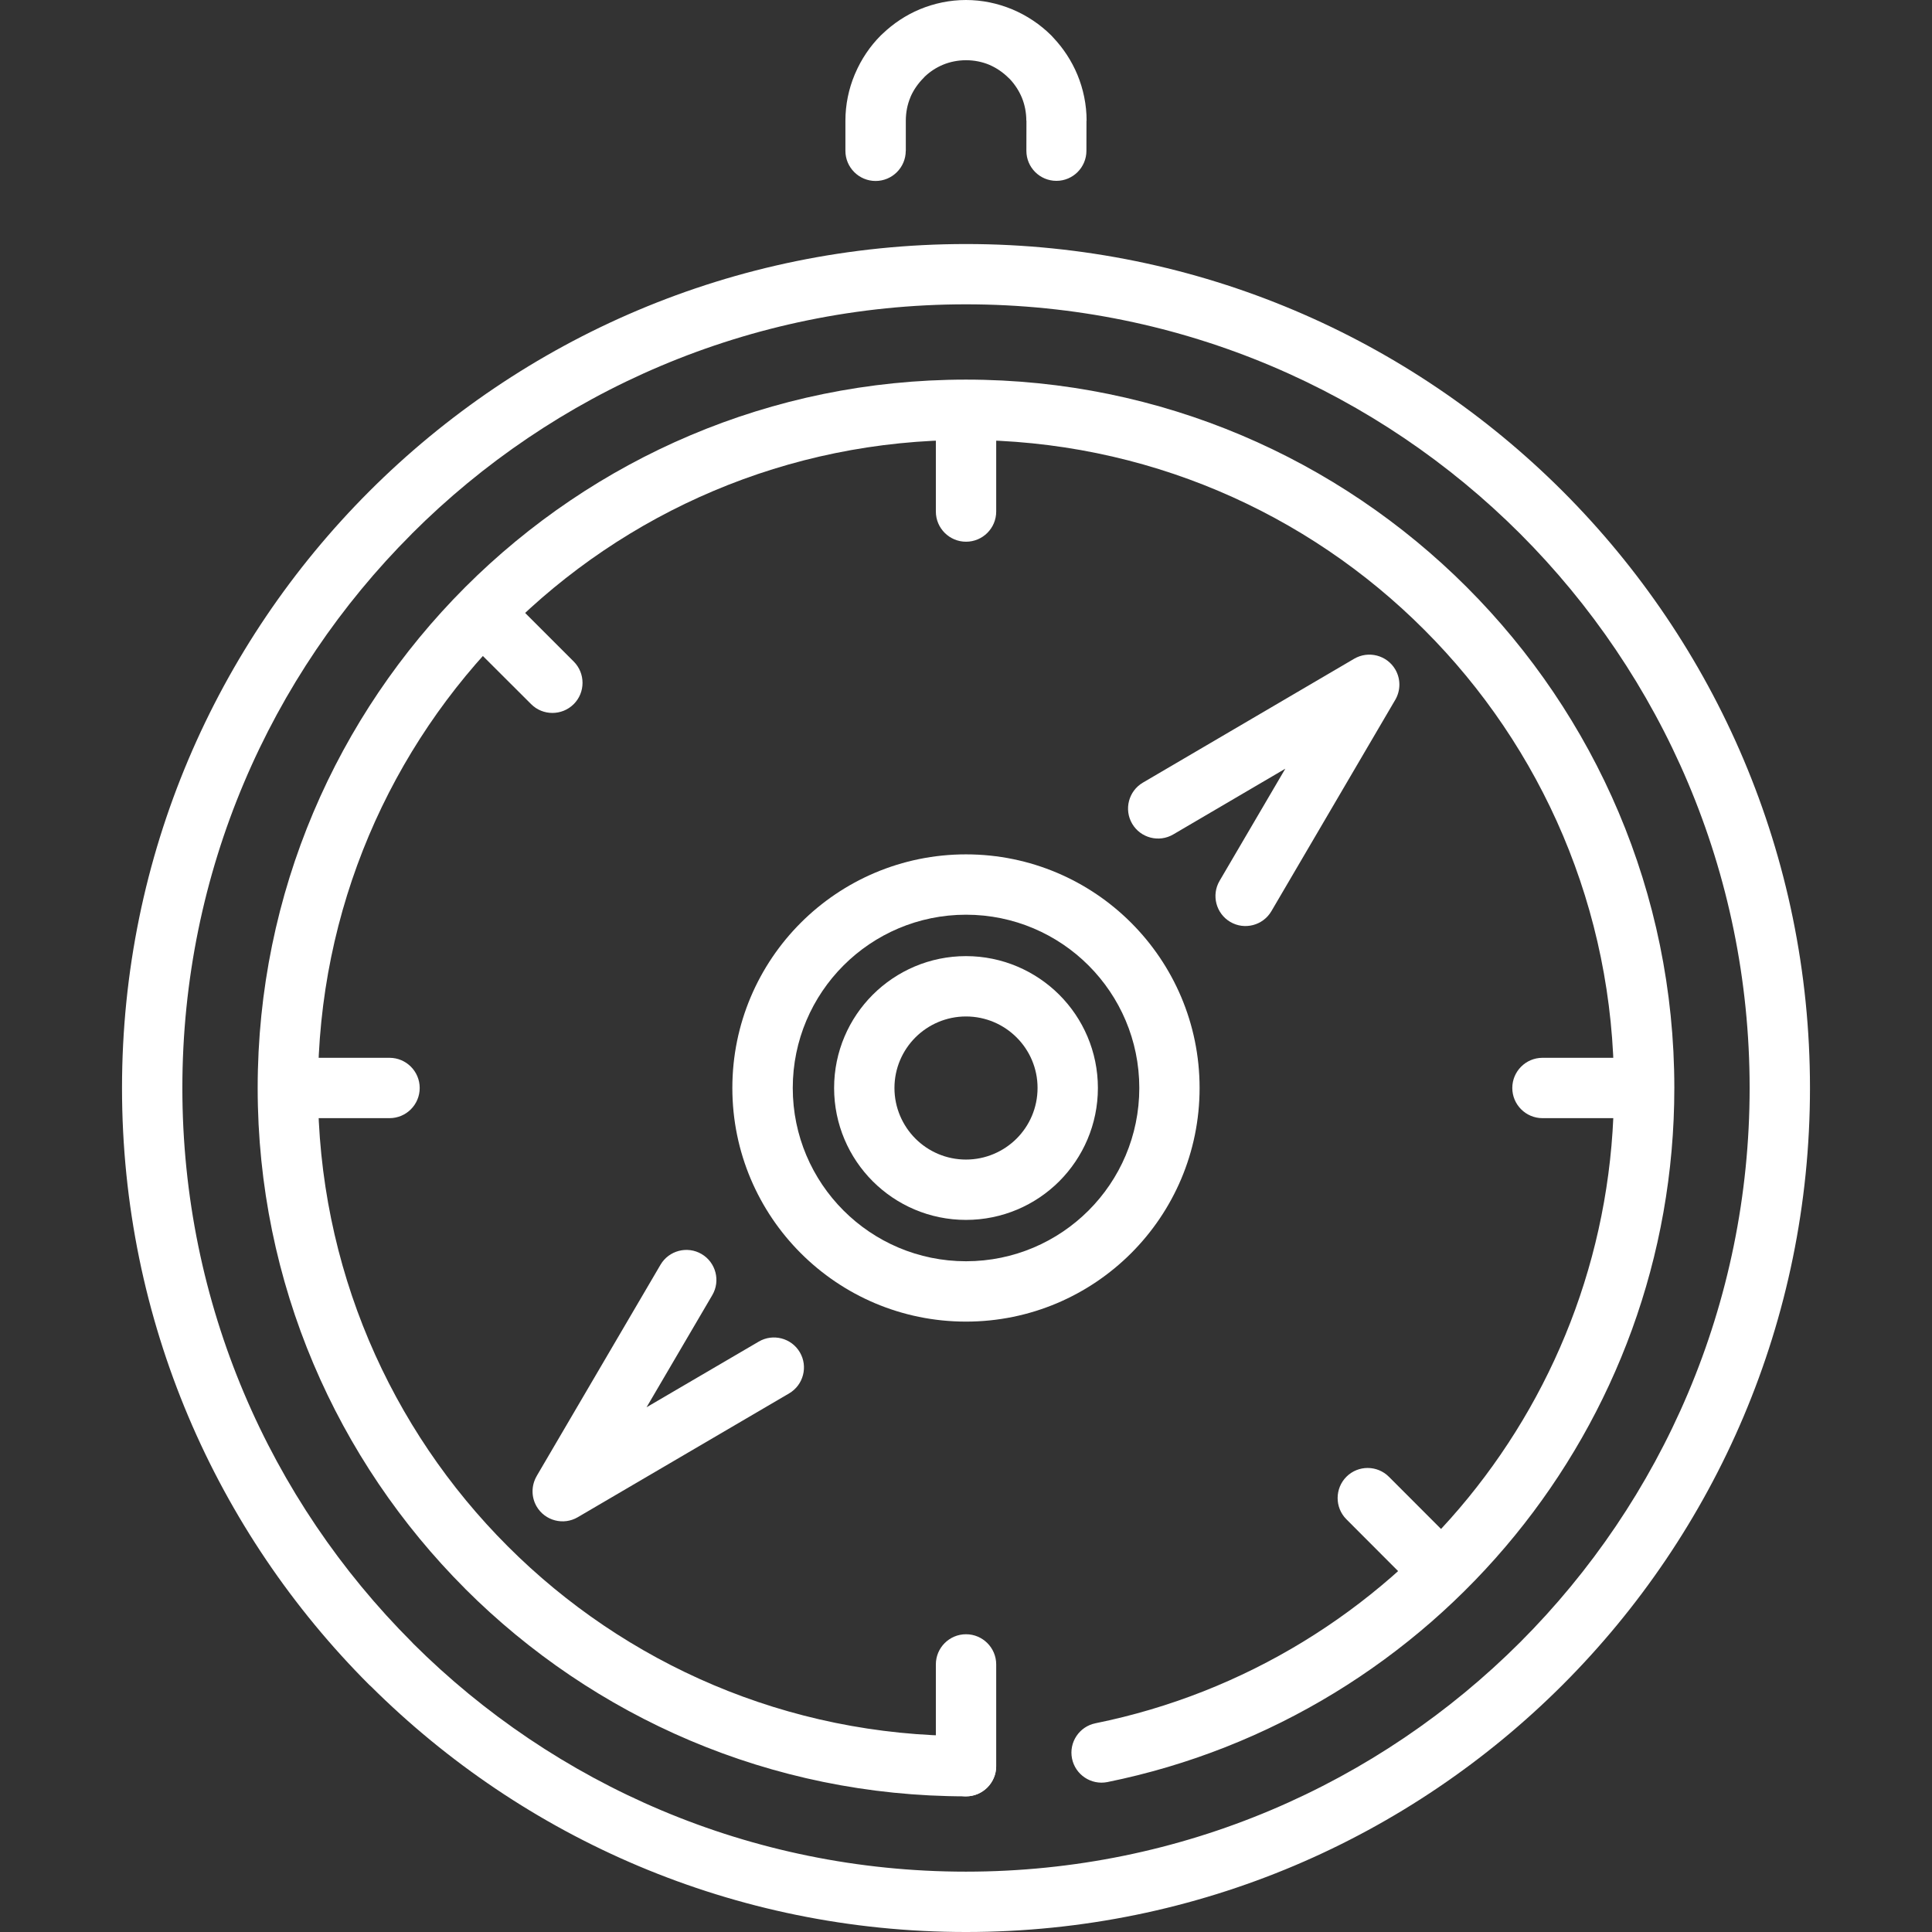 <?xml version="1.0" encoding="utf-8"?>
<!-- Generator: Adobe Illustrator 16.0.0, SVG Export Plug-In . SVG Version: 6.00 Build 0)  -->
<!DOCTYPE svg PUBLIC "-//W3C//DTD SVG 1.1//EN" "http://www.w3.org/Graphics/SVG/1.1/DTD/svg11.dtd">
<svg version="1.1" id="Capa_1" xmlns="http://www.w3.org/2000/svg" xmlns:xlink="http://www.w3.org/1999/xlink" x="0px" y="0px"
	 width="700.479px" height="700.479px" viewBox="0 0 700.479 700.479" enable-background="new 0 0 700.479 700.479"
	 xml:space="preserve">
<rect x="0" y="0" width="700.479" height="700.479" fill="#333333" stroke="none"/>
<g>
	<g>
		<g>
			<path fill="#FFFFFF" d="M328.394,54.674c0,6.042-4.897,10.94-10.939,10.94c-6.02,0-10.939-4.898-10.939-10.94V43.781
				c0-5.836,1.19-11.535,3.364-16.73l0.16-0.366c2.243-5.264,5.447-9.979,9.292-13.823l0.709-0.664
				c3.868-3.685,8.422-6.729,13.457-8.834C338.692,1.213,344.345,0,350.228,0c5.835,0,11.535,1.213,16.707,3.364
				c5.4,2.243,10.229,5.516,14.214,9.475l0.755,0.824c3.662,3.868,6.637,8.422,8.72,13.412c2.151,5.195,3.342,10.871,3.342,16.707
				h-0.046l-0.021,10.894c0,5.996-4.875,10.894-10.871,10.894c-6.021,0-10.896-4.875-10.896-10.894l0.022-10.894h-0.045
				c0-2.976-0.572-5.836-1.604-8.354c-1.028-2.472-2.493-4.738-4.303-6.683l-0.479-0.458c-2.061-2.06-4.484-3.708-7.116-4.829
				c-2.495-1.03-5.333-1.625-8.331-1.625c-3.021,0-5.859,0.595-8.354,1.625c-2.472,1.03-4.714,2.495-6.614,4.303l-0.48,0.526
				c-1.922,1.922-3.501,4.188-4.577,6.568l-0.206,0.526c-1.053,2.518-1.625,5.378-1.625,8.376v10.917H328.394z"/>
			<path fill="#FFFFFF" d="M425.386,302.532c-5.173,3.043-11.854,1.304-14.897-3.868s-1.306-11.855,3.867-14.899l76.622-44.925
				c5.174-3.021,11.854-1.305,14.898,3.868c2.062,3.524,1.922,7.735,0,11.031l-0.113,0.183l-44.812,76.463
				c-3.044,5.172-9.728,6.912-14.898,3.868c-5.173-3.044-6.911-9.727-3.867-14.899l23.823-40.646L425.386,302.532z"/>
			<path fill="#FFFFFF" d="M275.092,486.423c5.172-3.044,11.855-1.305,14.899,3.867c3.044,5.173,1.305,11.854-3.868,14.899
				l-76.646,44.9c-5.172,3.044-11.855,1.305-14.899-3.867c-2.06-3.522-1.922-7.733,0-11.029l0.092-0.186l44.811-76.463
				c3.044-5.172,9.727-6.911,14.899-3.867s6.912,9.729,3.868,14.898l-23.824,40.646L275.092,486.423z"/>
			<path fill="#FFFFFF" d="M350.229,309.764c23.39,0,44.584,9.498,59.894,24.809c15.311,15.311,24.81,36.503,24.81,59.893
				c0,23.391-9.498,44.582-24.81,59.896c-15.312,15.311-36.504,24.809-59.894,24.809s-44.582-9.498-59.894-24.809
				c-15.311-15.312-24.809-36.505-24.809-59.896c0-23.39,9.498-44.582,24.809-59.893
				C305.646,319.262,326.861,309.764,350.229,309.764L350.229,309.764z M394.673,350.044
				c-11.352-11.352-27.073-18.401-44.422-18.401c-17.348,0-33.071,7.049-44.422,18.401c-11.351,11.354-18.4,27.074-18.4,44.422
				c0,17.35,7.049,33.07,18.4,44.422c11.351,11.354,27.074,18.401,44.422,18.401c17.349,0,33.07-7.05,44.422-18.401
				c11.354-11.351,18.4-27.072,18.4-44.422C413.073,377.118,406.024,361.396,394.673,350.044z"/>
			<path fill="#FFFFFF" d="M350.229,346.657c13.183,0,25.175,5.378,33.826,14.006c8.628,8.628,14.006,20.598,14.006,33.803
				s-5.378,25.176-14.006,33.826c-8.628,8.628-20.62,14.006-33.826,14.006c-13.205,0-25.175-5.378-33.803-14.006
				s-14.006-20.621-14.006-33.826s5.378-25.175,14.006-33.803C325.075,352.035,337.045,346.657,350.229,346.657L350.229,346.657z
				 M368.583,376.134c-4.691-4.689-11.19-7.598-18.355-7.598c-7.141,0-13.662,2.929-18.331,7.598
				c-4.692,4.692-7.599,11.191-7.599,18.332c0,7.163,2.929,13.663,7.599,18.354c4.691,4.691,11.19,7.6,18.331,7.6
				c7.165,0,13.664-2.93,18.355-7.6c4.691-4.69,7.599-11.19,7.599-18.354C376.204,387.325,373.274,380.804,368.583,376.134z"/>
			<path fill="#FFFFFF" d="M66.118,394.466c0,78.454,31.812,149.493,83.214,200.918l0.504,0.55
				c51.311,51.082,122.167,82.664,200.392,82.664c78.478,0,149.54-31.812,200.941-83.189
				c51.379-51.402,83.191-122.464,83.191-200.94c0-78.476-31.813-149.539-83.191-200.941
				c-51.401-51.379-122.465-83.191-200.94-83.191c-78.5,0-149.539,31.812-200.896,83.168l-0.045,0.069
				C97.907,244.927,66.118,315.989,66.118,394.466L66.118,394.466z M133.862,610.855C78.5,555.471,44.239,478.962,44.239,394.466
				c0-84.45,34.261-160.913,89.623-216.297l0.023-0.023l0.022-0.023l0.023-0.023c55.385-55.362,131.871-89.622,216.321-89.622
				c84.474,0,160.958,34.283,216.32,89.622l0.046,0.046c55.339,55.361,89.622,131.87,89.622,216.32
				c0,84.475-34.283,160.981-89.622,216.345l-0.046,0.047c-55.362,55.338-131.87,89.622-216.32,89.622
				c-84.13,0-160.364-34.011-215.703-89.007L133.862,610.855z"/>
			<path fill="#FFFFFF" d="M401.493,646.123c-5.882,1.167-11.626-2.655-12.816-8.537c-1.188-5.882,2.654-11.626,8.536-12.793
				c54.08-10.963,101.479-40.555,135.12-81.75c33.025-40.438,52.846-92.186,52.846-148.556c0-64.904-26.272-123.653-68.772-166.129
				l-0.046-0.046c-42.453-42.522-101.228-68.796-166.13-68.796c-64.905,0-123.654,26.273-166.131,68.773l-0.045,0.046
				c-42.5,42.477-68.773,101.226-68.773,166.131c0,64.905,26.273,123.654,68.773,166.131l0.045,0.047
				c42.477,42.5,101.226,68.772,166.131,68.772c6.019,0,10.938,4.896,10.938,10.939c0,6.019-4.896,10.938-10.938,10.938
				c-70.856,0-135.029-28.745-181.535-75.204l-0.023-0.021v-0.023l-0.023-0.021c-46.481-46.505-75.227-110.701-75.227-181.559
				c0-70.855,28.745-135.028,75.204-181.533l0.022-0.023l0.023-0.023l0.023-0.023c46.505-46.482,110.678-75.227,181.534-75.227
				s135.029,28.745,181.533,75.204l0.023,0.023l0.021,0.023l0.022,0.023c46.48,46.505,75.228,110.678,75.228,181.534
				c0,61.518-21.673,118.021-57.812,162.286C512.468,601.792,460.653,634.13,401.493,646.123z"/>
			<path fill="#FFFFFF" d="M141.231,383.526c6.019,0,10.939,4.896,10.939,10.938s-4.897,10.939-10.939,10.939h-30.714
				c-6.019,0-10.939-4.897-10.939-10.939c0-6.02,4.897-10.938,10.939-10.938H141.231z"/>
			<path fill="#FFFFFF" d="M589.983,383.526c6.02,0,10.938,4.896,10.938,10.938s-4.896,10.939-10.938,10.939h-30.736
				c-6.02,0-10.938-4.897-10.938-10.939c0-6.02,4.897-10.938,10.938-10.938H589.983z"/>
			<path fill="#FFFFFF" d="M339.311,603.463c0-6.042,4.898-10.938,10.94-10.938c6.021,0,10.939,4.896,10.939,10.938v36.895
				c0,6.019-4.897,10.938-10.939,10.938c-6.02,0-10.94-4.896-10.94-10.938V603.463z"/>
			<path fill="#FFFFFF" d="M339.311,154.733c0-6.019,4.898-10.939,10.94-10.939c6.021,0,10.939,4.897,10.939,10.939v30.736
				c0,6.042-4.897,10.939-10.939,10.939c-6.02,0-10.94-4.897-10.94-10.939V154.733z"/>
			<path fill="#FFFFFF" d="M488.14,550.824c-4.232-4.257-4.211-11.168,0.046-15.425c4.258-4.234,11.17-4.212,15.401,0.046
				l26.067,26.09c4.233,4.257,4.212,11.169-0.045,15.426c-4.258,4.233-11.169,4.211-15.427-0.046L488.14,550.824z"/>
			<path fill="#FFFFFF" d="M170.8,233.576c-4.257-4.257-4.257-11.214,0-15.471c4.257-4.257,11.214-4.257,15.471,0l21.742,21.742
				c4.256,4.257,4.256,11.214,0,15.448c-4.257,4.257-11.214,4.257-15.448,0L170.8,233.576z"/>
		</g>
	</g>
</g>
</svg>
